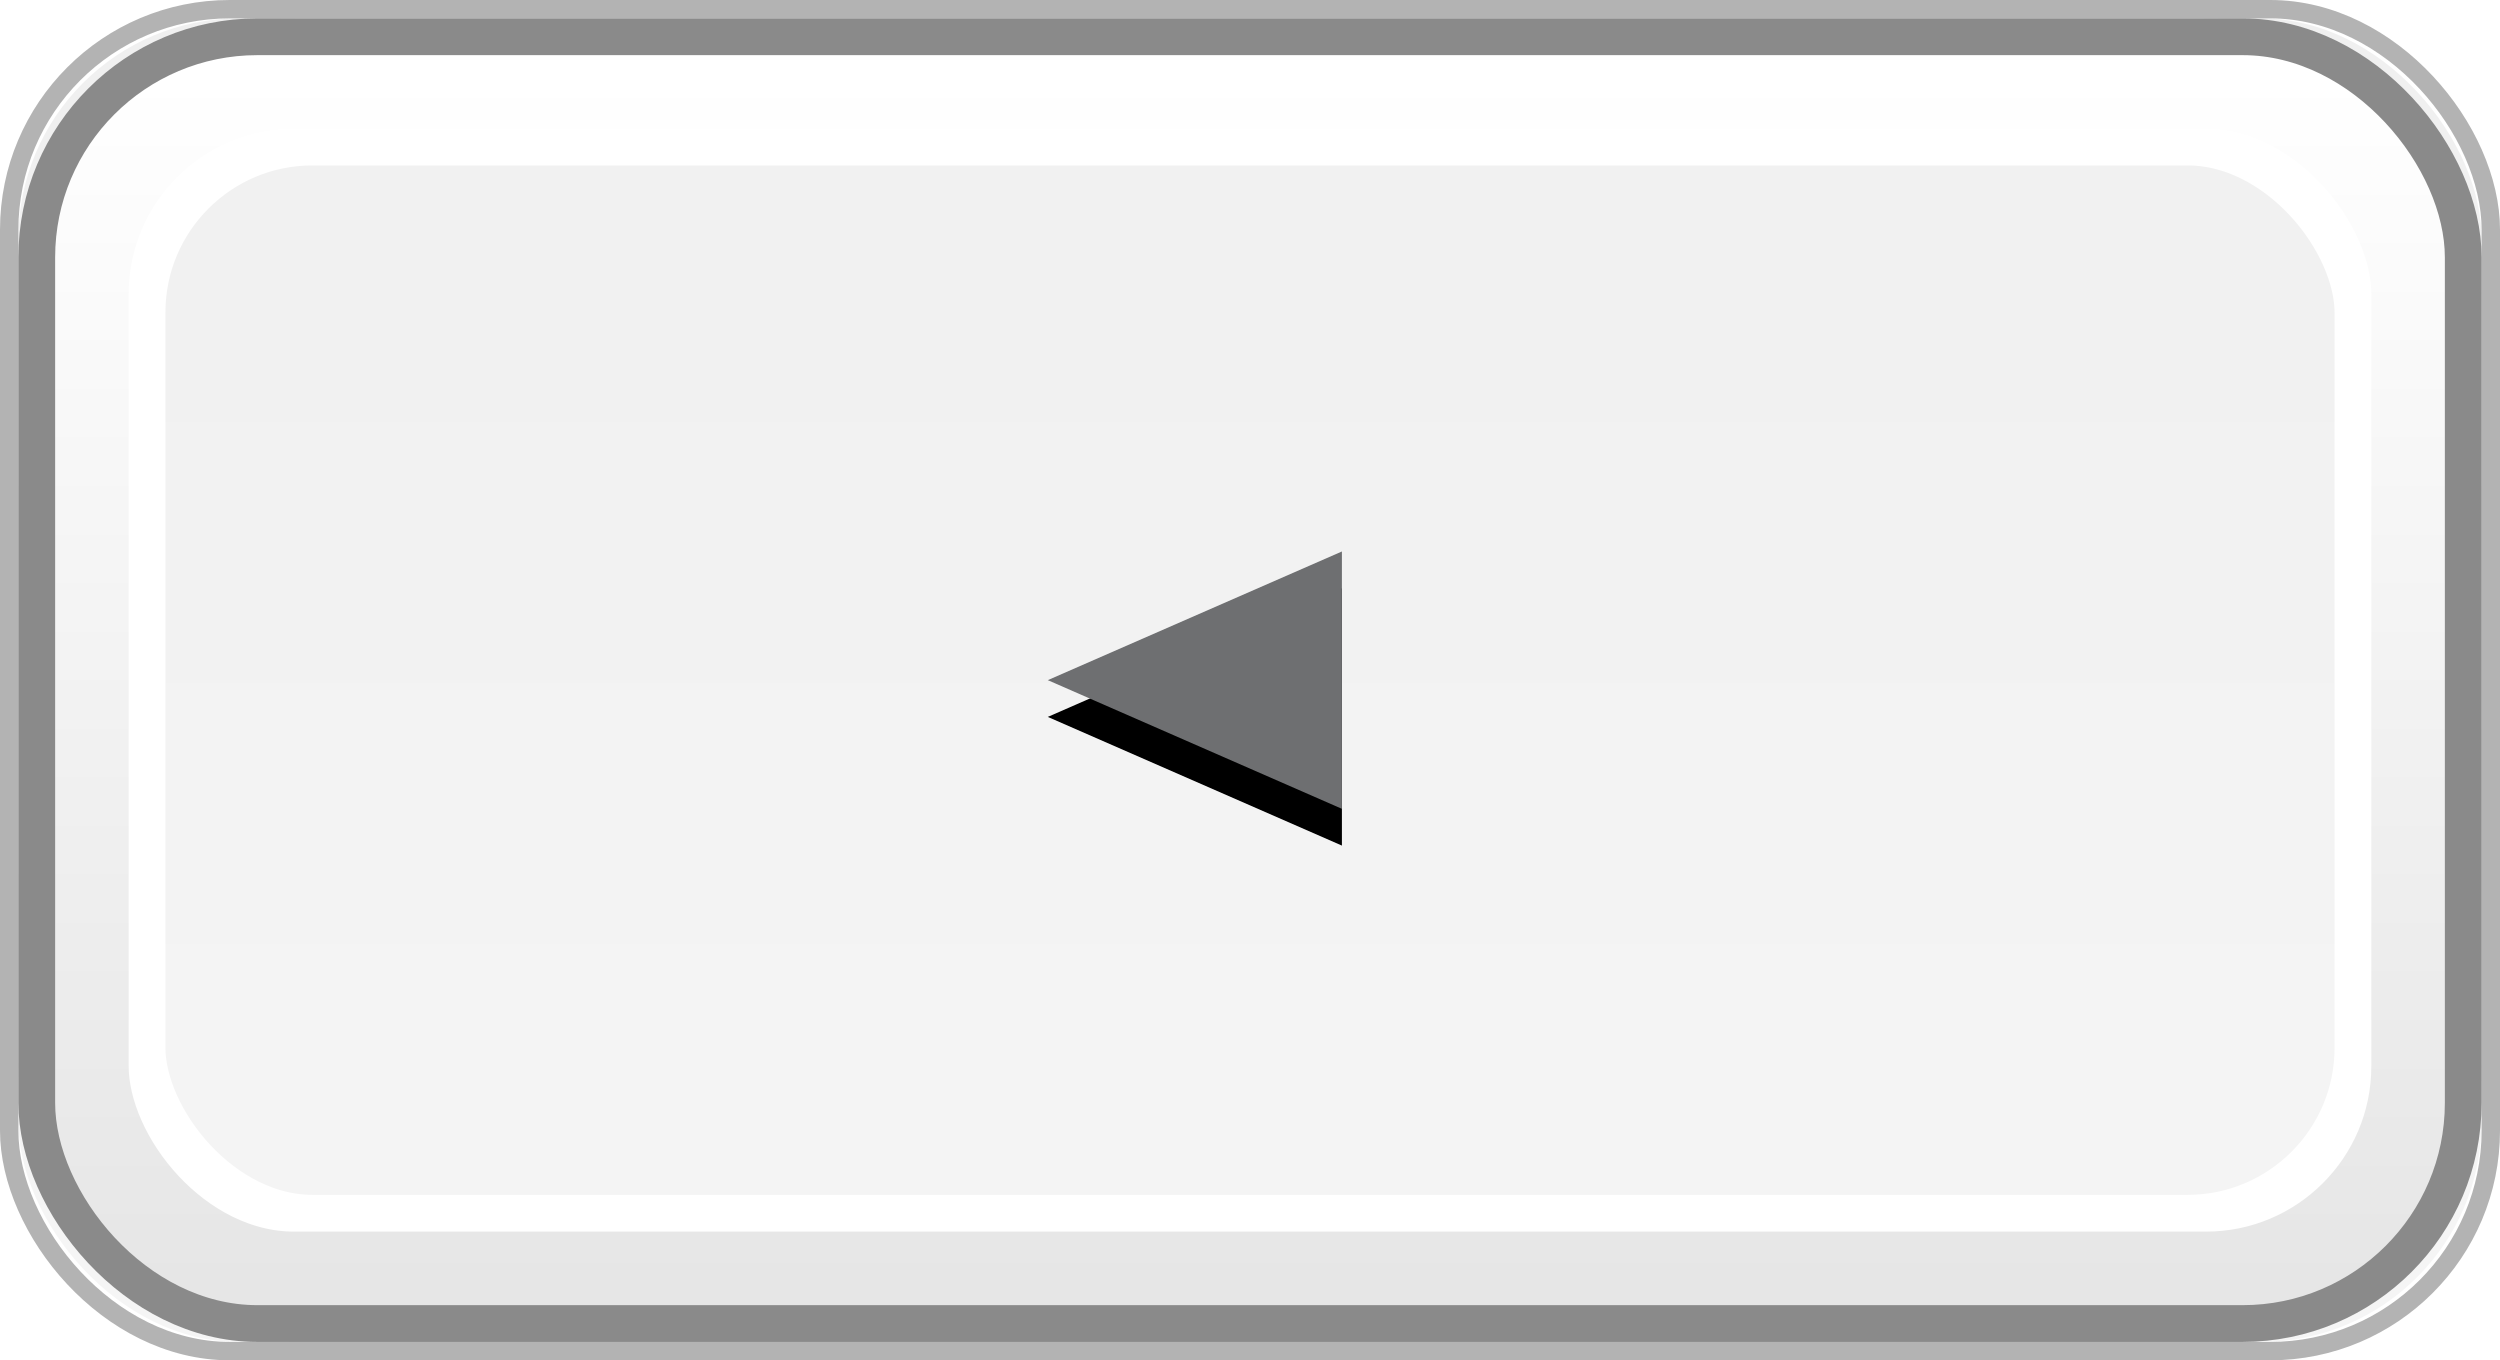 <?xml version="1.0" encoding="UTF-8"?>
<svg width="136px" height="74px" viewBox="0 0 136 74" version="1.1" xmlns="http://www.w3.org/2000/svg" xmlns:xlink="http://www.w3.org/1999/xlink">
    <!-- Generator: Sketch 47.1 (45422) - http://www.bohemiancoding.com/sketch -->
    <title>Key / Left - Default</title>
    <desc>Created with Sketch.</desc>
    <defs>
        <linearGradient x1="50%" y1="0.46%" x2="50%" y2="100%" id="linearGradient-1">
            <stop stop-color="#F0F0F0" offset="0%"></stop>
            <stop stop-color="#F5F5F5" offset="100%"></stop>
        </linearGradient>
        <linearGradient x1="50%" y1="0%" x2="50%" y2="100%" id="linearGradient-2">
            <stop stop-color="#FFFFFF" offset="0%"></stop>
            <stop stop-color="#E6E6E6" offset="100%"></stop>
        </linearGradient>
        <rect id="path-3" x="0" y="0" width="134" height="72" rx="12"></rect>
        <polygon id="path-4" points="56 36 72 29 72 43"></polygon>
        <filter x="-6.2%" y="-7.1%" width="112.5%" height="128.6%" filterUnits="objectBoundingBox" id="filter-5">
            <feOffset dx="0" dy="2" in="SourceAlpha" result="shadowOffsetOuter1"></feOffset>
            <feColorMatrix values="0 0 0 0 1   0 0 0 0 1   0 0 0 0 1  0 0 0 1 0" type="matrix" in="shadowOffsetOuter1"></feColorMatrix>
        </filter>
    </defs>
    <g id="Symbols" stroke="none" stroke-width="1" fill="none" fill-rule="evenodd">
        <g id="Key-/-Left---Default">
            <g id="Left" transform="translate(1, 1)">
                <g id="key">
                    <use fill="url(#linearGradient-1)" fill-rule="evenodd" xlink:href="#path-3"></use>
                    <rect stroke="#FFFFFF" stroke-width="8" x="4" y="4" width="126" height="64" rx="12"></rect>
                    <rect stroke="url(#linearGradient-2)" stroke-width="6" x="3" y="3" width="128" height="66" rx="12"></rect>
                    <rect stroke="#8A8A8A" stroke-width="2" x="1" y="1" width="132" height="70" rx="12"></rect>
                    <rect stroke-opacity="0.6" stroke="#818181" stroke-width="1" x="-0.5" y="-0.5" width="135" height="73" rx="12"></rect>
                </g>
                <g id="Shape-4">
                    <use fill="black" fill-opacity="1" filter="url(#filter-5)" xlink:href="#path-4"></use>
                    <use fill="#6E6F71" fill-rule="evenodd" xlink:href="#path-4"></use>
                </g>
            </g>
        </g>
    </g>
</svg>